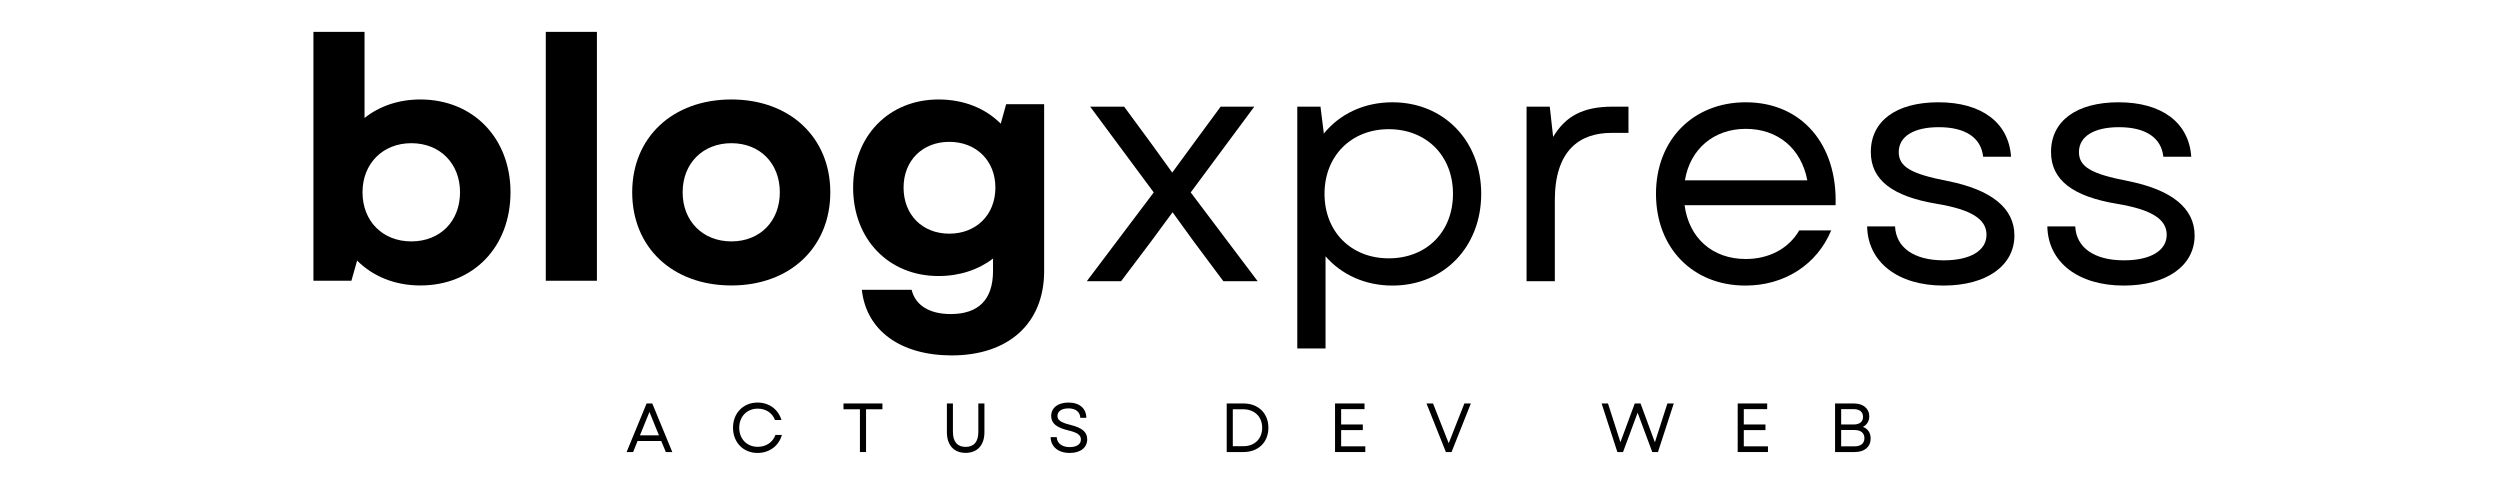 <svg xmlns="http://www.w3.org/2000/svg" xmlns:xlink="http://www.w3.org/1999/xlink" width="500" zoomAndPan="magnify" viewBox="0 0 375 75" height="100" preserveAspectRatio="xMidYMid meet" version="1.0"><defs><g/></defs><g fill="#000000" fill-opacity="1"><g transform="translate(43.177, 42.112)"><g><path d="M 19.875 0.707 C 27.797 0.707 33.398 -5.043 33.398 -13.27 C 33.398 -21.391 27.797 -27.191 19.875 -27.191 C 16.598 -27.191 13.723 -26.184 11.504 -24.418 L 11.504 -37.332 L 3.836 -37.332 L 3.836 0 L 9.535 0 L 10.391 -3.027 C 12.762 -0.656 16.043 0.707 19.875 0.707 Z M 11.199 -13.27 C 11.199 -17.555 14.227 -20.633 18.516 -20.633 C 22.852 -20.633 25.828 -17.555 25.828 -13.27 C 25.828 -8.93 22.852 -5.902 18.516 -5.902 C 14.227 -5.902 11.199 -8.93 11.199 -13.27 Z M 11.199 -13.27 "/></g></g></g><g fill="#000000" fill-opacity="1"><g transform="translate(78.032, 42.112)"><g><path d="M 3.836 0 L 11.504 0 L 11.504 -37.332 L 3.836 -37.332 Z M 3.836 0 "/></g></g></g><g fill="#000000" fill-opacity="1"><g transform="translate(92.861, 42.112)"><g><path d="M 16.852 0.707 C 25.629 0.707 31.684 -4.996 31.684 -13.27 C 31.684 -21.492 25.629 -27.191 16.852 -27.191 C 8.02 -27.191 1.969 -21.492 1.969 -13.27 C 1.969 -4.996 8.02 0.707 16.852 0.707 Z M 9.535 -13.27 C 9.535 -17.605 12.562 -20.633 16.852 -20.633 C 21.137 -20.633 24.113 -17.605 24.113 -13.27 C 24.113 -8.93 21.137 -5.902 16.852 -5.902 C 12.562 -5.902 9.535 -8.93 9.535 -13.27 Z M 9.535 -13.27 "/></g></g></g><g fill="#000000" fill-opacity="1"><g transform="translate(126, 42.112)"><g><path d="M 16.75 11.199 C 25.223 11.199 30.621 6.457 30.621 -1.465 L 30.621 -26.484 L 24.922 -26.484 L 24.113 -23.559 C 21.793 -25.879 18.566 -27.191 14.781 -27.191 C 7.316 -27.191 1.969 -21.691 1.969 -13.973 C 1.969 -6.207 7.316 -0.707 14.781 -0.707 C 17.961 -0.707 20.785 -1.664 22.953 -3.328 L 22.953 -1.465 C 22.953 2.824 20.785 4.996 16.598 4.996 C 13.418 4.996 11.301 3.684 10.746 1.363 L 3.277 1.363 C 3.934 7.465 9.082 11.199 16.75 11.199 Z M 9.535 -13.973 C 9.535 -18.012 12.359 -20.836 16.395 -20.836 C 20.434 -20.836 23.309 -18.012 23.309 -13.973 C 23.309 -9.887 20.434 -7.062 16.395 -7.062 C 12.359 -7.062 9.535 -9.887 9.535 -13.973 Z M 9.535 -13.973 "/></g></g></g><g fill="#000000" fill-opacity="1"><g transform="translate(161.307, 42.179)"><g><path d="M 1.715 0 L 6.859 0 L 11.348 -5.953 L 14.578 -10.34 L 17.754 -5.953 L 22.195 0 L 27.34 0 L 17.301 -13.316 L 26.836 -26.18 L 21.789 -26.18 L 17.703 -20.629 L 14.527 -16.293 L 11.398 -20.629 L 7.312 -26.18 L 2.219 -26.18 L 11.754 -13.316 Z M 1.715 0 "/></g></g></g><g fill="#000000" fill-opacity="1"><g transform="translate(189.901, 42.179)"><g><path d="M 18.965 0.656 C 26.684 0.656 32.281 -5.145 32.281 -13.113 C 32.281 -21.035 26.684 -26.836 18.965 -26.836 C 14.68 -26.836 11.047 -25.07 8.676 -22.145 L 8.172 -26.18 L 4.691 -26.18 L 4.691 10.09 L 8.93 10.09 L 8.93 -3.734 C 11.301 -1.008 14.828 0.656 18.965 0.656 Z M 8.777 -13.113 C 8.777 -18.766 12.762 -22.801 18.41 -22.801 C 24.109 -22.801 28.047 -18.766 28.047 -13.113 C 28.047 -7.414 24.109 -3.43 18.41 -3.43 C 12.762 -3.43 8.777 -7.414 8.777 -13.113 Z M 8.777 -13.113 "/></g></g></g><g fill="#000000" fill-opacity="1"><g transform="translate(224.294, 42.179)"><g><path d="M 4.691 0 L 8.93 0 L 8.93 -12.156 C 8.93 -19.621 12.66 -22.246 17.402 -22.246 L 19.977 -22.246 L 19.977 -26.18 L 17.605 -26.18 C 13.164 -26.18 10.543 -24.766 8.676 -21.641 L 8.172 -26.18 L 4.691 -26.18 Z M 4.691 0 "/></g></g></g><g fill="#000000" fill-opacity="1"><g transform="translate(245.777, 42.179)"><g><path d="M 16.039 0.656 C 21.941 0.656 26.785 -2.523 28.902 -7.617 L 24.109 -7.617 C 22.496 -4.844 19.52 -3.328 16.09 -3.328 C 11.098 -3.328 7.566 -6.457 6.91 -11.398 L 29.559 -11.398 C 29.859 -20.531 24.465 -26.836 16.09 -26.836 C 8.172 -26.836 2.621 -21.184 2.621 -13.113 C 2.621 -4.992 8.121 0.656 16.039 0.656 Z M 6.961 -15.133 C 7.719 -19.773 11.25 -22.852 16.09 -22.852 C 20.883 -22.852 24.414 -19.926 25.32 -15.133 Z M 6.961 -15.133 "/></g></g></g><g fill="#000000" fill-opacity="1"><g transform="translate(277.346, 42.179)"><g><path d="M 14.176 0.656 C 20.629 0.656 24.816 -2.32 24.816 -6.859 C 24.816 -10.945 21.387 -13.719 14.781 -15.031 C 9.332 -16.09 7.465 -17.148 7.465 -19.371 C 7.465 -21.691 9.684 -23.102 13.469 -23.102 C 17.453 -23.102 19.824 -21.539 20.125 -18.664 L 24.312 -18.664 C 23.961 -23.809 19.875 -26.836 13.418 -26.836 C 7.113 -26.836 3.277 -24.059 3.277 -19.371 C 3.277 -15.234 6.457 -12.711 13.215 -11.602 C 18.309 -10.742 20.629 -9.332 20.629 -6.961 C 20.629 -4.59 18.211 -3.129 14.223 -3.129 C 9.734 -3.129 7.062 -5.043 6.91 -8.223 L 2.723 -8.223 C 2.824 -2.875 7.312 0.656 14.176 0.656 Z M 14.176 0.656 "/></g></g></g><g fill="#000000" fill-opacity="1"><g transform="translate(304.377, 42.179)"><g><path d="M 14.176 0.656 C 20.629 0.656 24.816 -2.32 24.816 -6.859 C 24.816 -10.945 21.387 -13.719 14.781 -15.031 C 9.332 -16.09 7.465 -17.148 7.465 -19.371 C 7.465 -21.691 9.684 -23.102 13.469 -23.102 C 17.453 -23.102 19.824 -21.539 20.125 -18.664 L 24.312 -18.664 C 23.961 -23.809 19.875 -26.836 13.418 -26.836 C 7.113 -26.836 3.277 -24.059 3.277 -19.371 C 3.277 -15.234 6.457 -12.711 13.215 -11.602 C 18.309 -10.742 20.629 -9.332 20.629 -6.961 C 20.629 -4.59 18.211 -3.129 14.223 -3.129 C 9.734 -3.129 7.062 -5.043 6.91 -8.223 L 2.723 -8.223 C 2.824 -2.875 7.312 0.656 14.176 0.656 Z M 14.176 0.656 "/></g></g></g><g fill="#000000" fill-opacity="1"><g transform="translate(93.815, 67.805)"><g><path d="M 0.176 0 L 1.156 0 L 1.82 -1.656 L 5.371 -1.656 L 6.059 0 L 7.027 0 L 4.027 -7.285 L 3.176 -7.285 Z M 2.176 -2.508 L 3.602 -6.008 L 5.027 -2.508 Z M 2.176 -2.508 "/></g></g></g><g fill="#000000" fill-opacity="1"><g transform="translate(109.346, 67.805)"><g><path d="M 4.289 0.137 C 6.059 0.137 7.496 -0.938 7.934 -2.562 L 6.965 -2.562 C 6.59 -1.469 5.559 -0.781 4.32 -0.781 C 2.695 -0.781 1.539 -1.957 1.539 -3.645 C 1.539 -5.328 2.695 -6.508 4.32 -6.508 C 5.527 -6.508 6.516 -5.859 6.891 -4.809 L 7.871 -4.809 C 7.391 -6.414 6.008 -7.422 4.289 -7.422 C 2.145 -7.422 0.605 -5.84 0.605 -3.645 C 0.605 -1.445 2.145 0.137 4.289 0.137 Z M 4.289 0.137 "/></g></g></g><g fill="#000000" fill-opacity="1"><g transform="translate(126.169, 67.805)"><g><path d="M 2.82 0 L 3.738 0 L 3.738 -6.414 L 6.195 -6.414 L 6.195 -7.285 L 0.355 -7.285 L 0.355 -6.414 L 2.82 -6.414 Z M 2.82 0 "/></g></g></g><g fill="#000000" fill-opacity="1"><g transform="translate(141.055, 67.805)"><g><path d="M 3.789 0.125 C 5.547 0.125 6.609 -1.031 6.609 -2.969 L 6.609 -7.285 L 5.695 -7.285 L 5.695 -3.027 C 5.695 -1.539 5.039 -0.77 3.789 -0.77 C 2.551 -0.77 1.883 -1.539 1.883 -3.027 L 1.883 -7.285 L 0.98 -7.285 L 0.98 -2.969 C 0.98 -1.031 2.031 0.125 3.789 0.125 Z M 3.789 0.125 "/></g></g></g><g fill="#000000" fill-opacity="1"><g transform="translate(156.972, 67.805)"><g><path d="M 3.488 0.137 C 5.078 0.137 6.109 -0.645 6.109 -1.914 C 6.109 -2.988 5.391 -3.633 3.527 -4.09 C 2.113 -4.434 1.645 -4.809 1.645 -5.414 C 1.645 -6.109 2.27 -6.547 3.309 -6.547 C 4.383 -6.547 5.047 -6.008 5.07 -5.133 L 5.977 -5.133 C 5.965 -6.547 4.945 -7.422 3.309 -7.422 C 1.719 -7.422 0.707 -6.641 0.707 -5.414 C 0.707 -4.289 1.508 -3.664 3.301 -3.238 C 4.613 -2.926 5.164 -2.562 5.164 -1.883 C 5.164 -1.164 4.52 -0.738 3.488 -0.738 C 2.352 -0.738 1.562 -1.301 1.539 -2.238 L 0.625 -2.238 C 0.637 -0.812 1.75 0.137 3.488 0.137 Z M 3.488 0.137 "/></g></g></g><g fill="#000000" fill-opacity="1"><g transform="translate(172.035, 67.805)"><g/></g></g><g fill="#000000" fill-opacity="1"><g transform="translate(182.944, 67.805)"><g><path d="M 1.062 0 L 3.582 0 C 5.82 0 7.316 -1.488 7.316 -3.645 C 7.316 -5.797 5.82 -7.285 3.582 -7.285 L 1.062 -7.285 Z M 1.977 -0.875 L 1.977 -6.414 L 3.539 -6.414 C 5.234 -6.414 6.383 -5.297 6.383 -3.645 C 6.383 -1.988 5.246 -0.875 3.582 -0.875 Z M 1.977 -0.875 "/></g></g></g><g fill="#000000" fill-opacity="1"><g transform="translate(199.194, 67.805)"><g><path d="M 1.062 0 L 5.602 0 L 5.602 -0.855 L 1.977 -0.855 L 1.977 -3.289 L 5.227 -3.289 L 5.227 -4.133 L 1.977 -4.133 L 1.977 -6.434 L 5.484 -6.434 L 5.484 -7.285 L 1.062 -7.285 Z M 1.062 0 "/></g></g></g><g fill="#000000" fill-opacity="1"><g transform="translate(213.799, 67.805)"><g><path d="M 3.082 0 L 3.934 0 L 6.828 -7.285 L 5.859 -7.285 L 4.645 -4.215 L 3.508 -1.32 L 2.363 -4.215 L 1.156 -7.285 L 0.176 -7.285 Z M 3.082 0 "/></g></g></g><g fill="#000000" fill-opacity="1"><g transform="translate(229.133, 67.805)"><g/></g></g><g fill="#000000" fill-opacity="1"><g transform="translate(240.042, 67.805)"><g><path d="M 2.562 0 L 3.414 0 L 5.602 -5.902 L 6.809 -2.656 L 7.797 0 L 8.652 0 L 11.023 -7.285 L 10.066 -7.285 L 8.191 -1.457 L 6.039 -7.285 L 5.172 -7.285 L 3.02 -1.469 L 2.164 -4.145 L 1.156 -7.285 L 0.199 -7.285 Z M 2.562 0 "/></g></g></g><g fill="#000000" fill-opacity="1"><g transform="translate(259.592, 67.805)"><g><path d="M 1.062 0 L 5.602 0 L 5.602 -0.855 L 1.977 -0.855 L 1.977 -3.289 L 5.227 -3.289 L 5.227 -4.133 L 1.977 -4.133 L 1.977 -6.434 L 5.484 -6.434 L 5.484 -7.285 L 1.062 -7.285 Z M 1.062 0 "/></g></g></g><g fill="#000000" fill-opacity="1"><g transform="translate(274.197, 67.805)"><g><path d="M 1.062 0 L 4.02 0 C 5.484 0 6.402 -0.781 6.402 -2.039 C 6.402 -2.863 5.996 -3.477 5.246 -3.777 C 5.84 -4.082 6.195 -4.645 6.195 -5.352 C 6.195 -6.527 5.277 -7.285 3.883 -7.285 L 1.062 -7.285 Z M 1.977 -0.855 L 1.977 -3.301 L 3.988 -3.301 C 4.934 -3.301 5.465 -2.852 5.465 -2.082 C 5.465 -1.301 4.934 -0.855 3.996 -0.855 Z M 1.977 -4.133 L 1.977 -6.434 L 3.863 -6.434 C 4.746 -6.434 5.258 -6.016 5.258 -5.277 C 5.258 -4.551 4.758 -4.133 3.863 -4.133 Z M 1.977 -4.133 "/></g></g></g></svg>